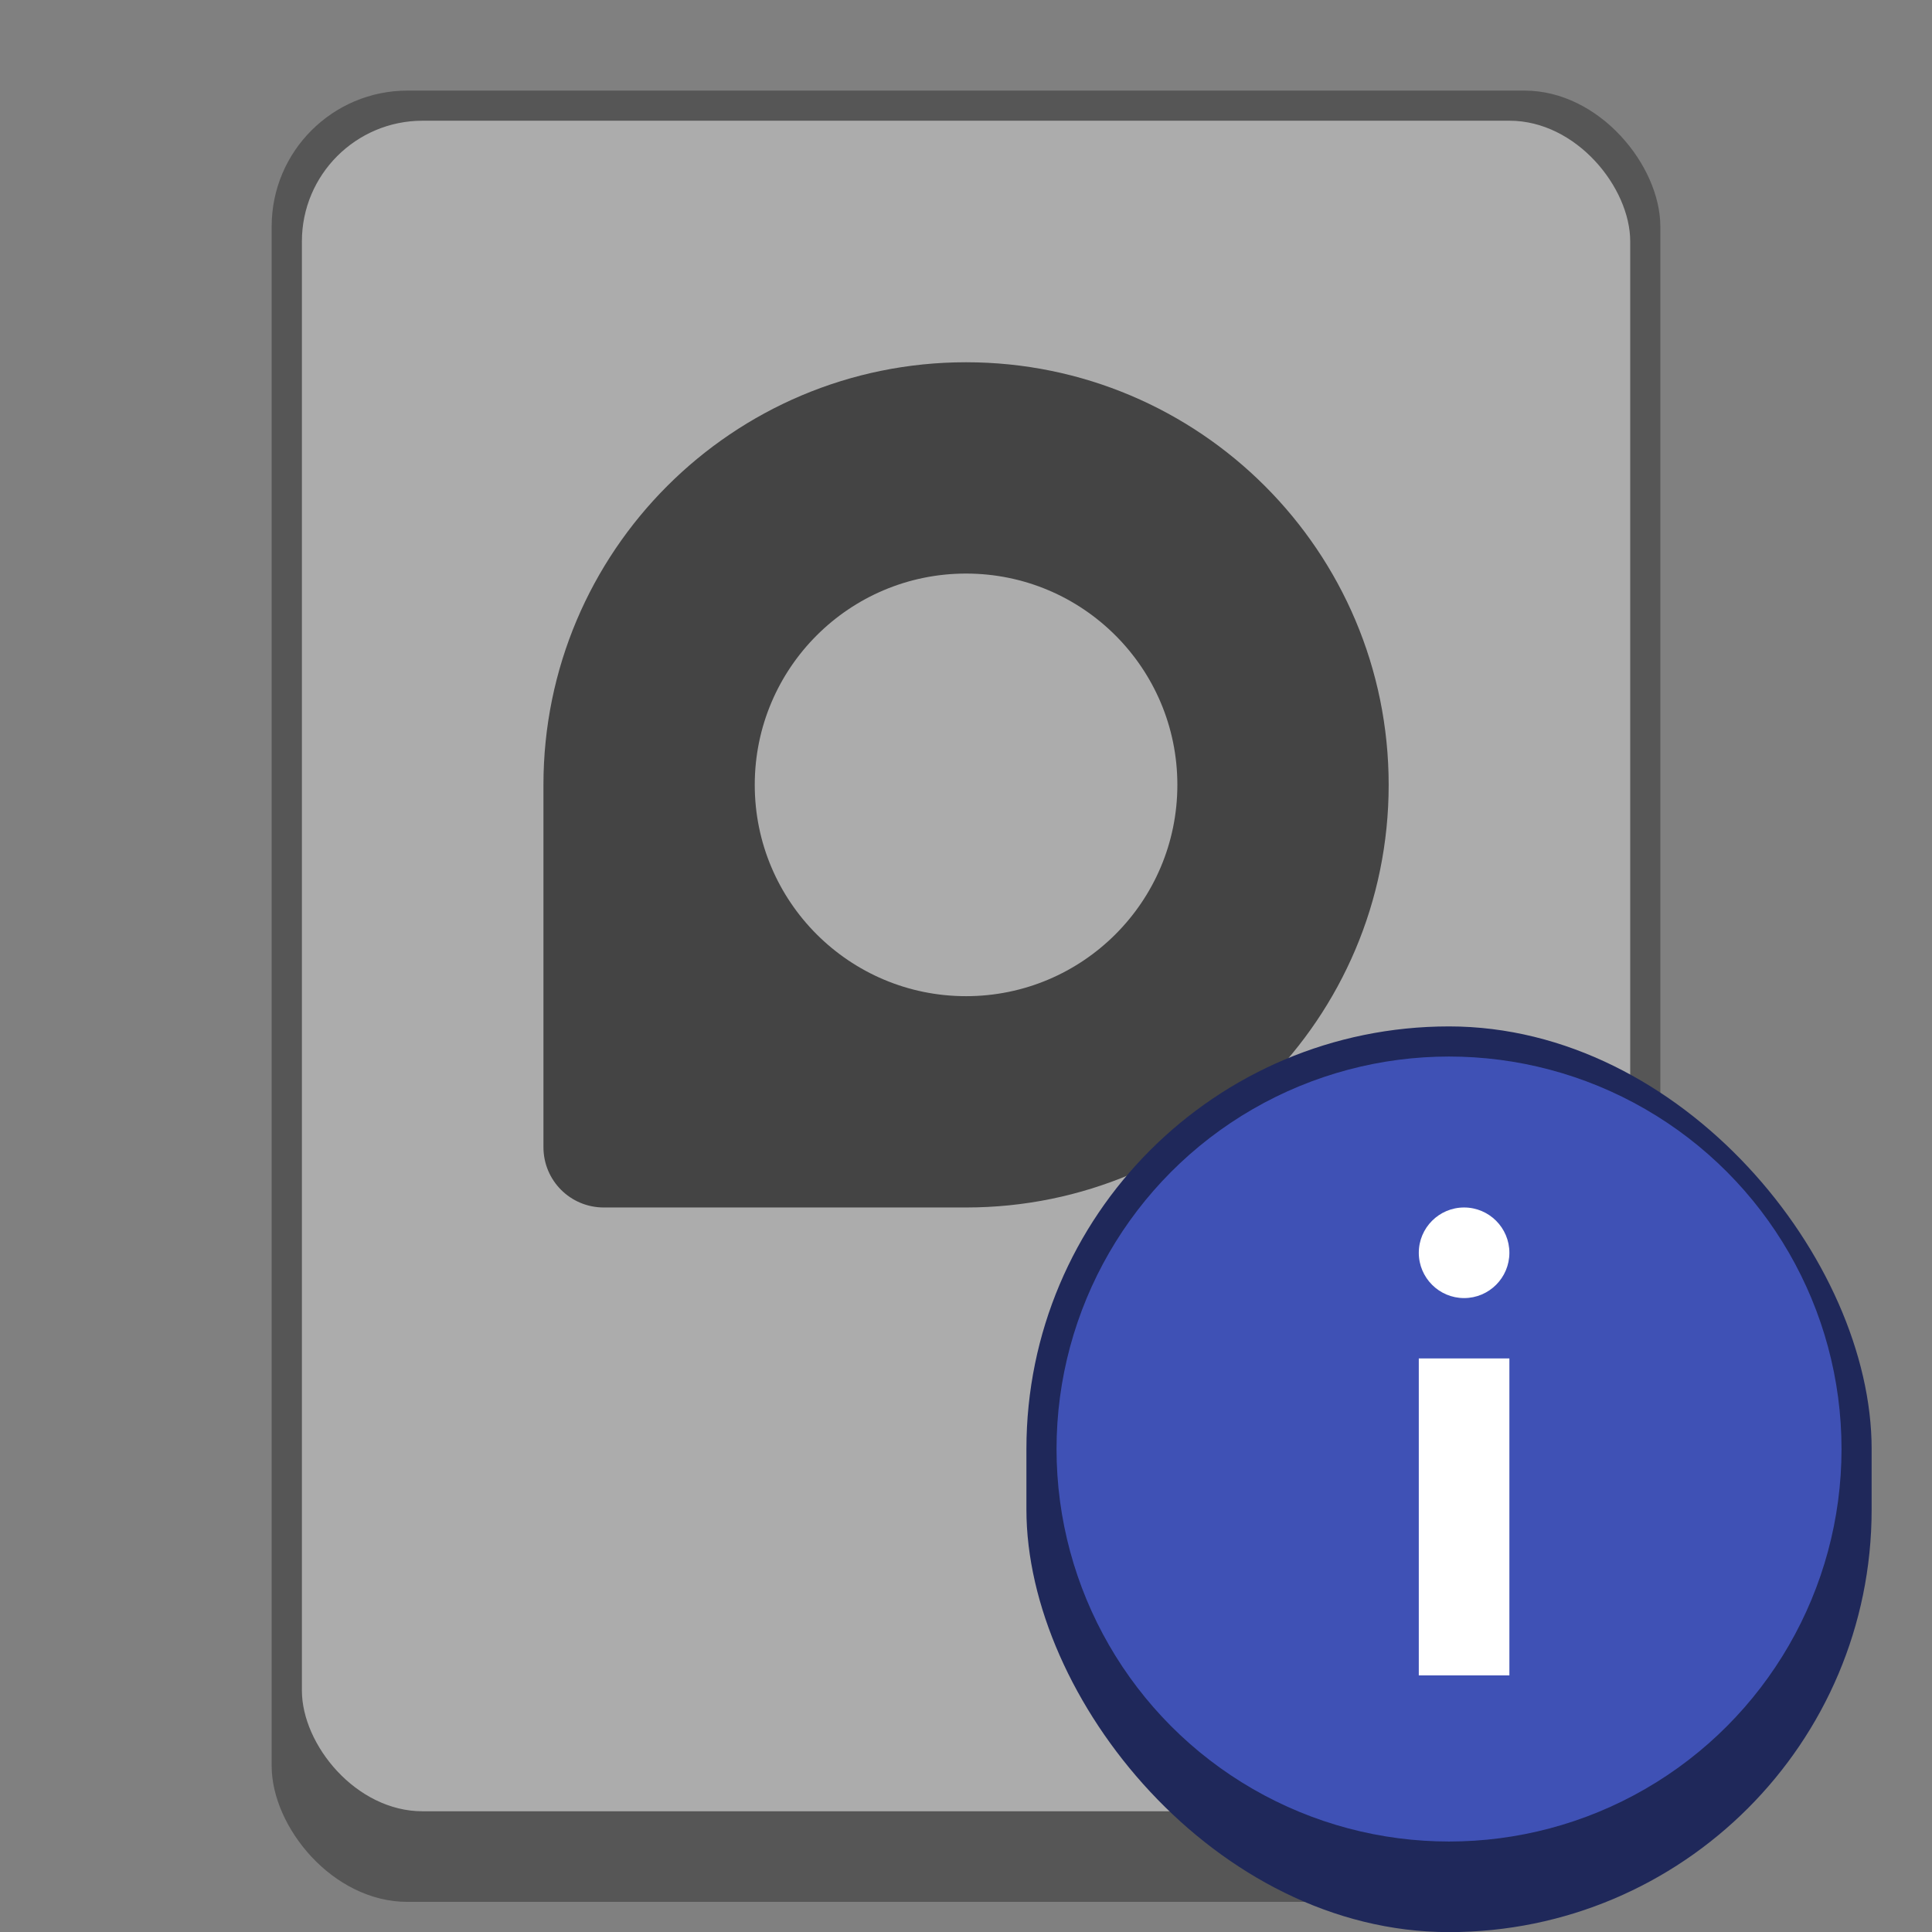 <?xml version="1.0" encoding="UTF-8" standalone="no"?>
<!-- Created with Inkscape (http://www.inkscape.org/) -->

<svg
   width="64"
   height="64"
   viewBox="0 0 16.933 16.933"
   version="1.1"
   id="svg5"
   inkscape:version="1.2 (dc2aedaf03, 2022-05-15)"
   sodipodi:docname="preferences-smart-status.svg"
   xmlns:inkscape="http://www.inkscape.org/namespaces/inkscape"
   xmlns:sodipodi="http://sodipodi.sourceforge.net/DTD/sodipodi-0.dtd"
   xmlns="http://www.w3.org/2000/svg"
   xmlns:svg="http://www.w3.org/2000/svg">
  <rect x="0" y="0" width="16.933" height="16.933" fill="#808080" stroke="none"/>
  <sodipodi:namedview
     id="namedview7"
     pagecolor="#ffffff"
     bordercolor="#666666"
     borderopacity="1.0"
     inkscape:pageshadow="2"
     inkscape:pageopacity="0.0"
     inkscape:pagecheckerboard="0"
     inkscape:document-units="px"
     showgrid="false"
     units="px"
     height="48px"
     inkscape:zoom="12.5"
     inkscape:cx="32.12"
     inkscape:cy="51.2"
     inkscape:window-width="1920"
     inkscape:window-height="1014"
     inkscape:window-x="0"
     inkscape:window-y="0"
     inkscape:window-maximized="1"
     inkscape:current-layer="svg5"
     inkscape:showpageshadow="2"
     inkscape:deskcolor="#d1d1d1" />
  <defs
     id="defs2" />
  <rect
     style="opacity:1;fill:#565656;fill-opacity:1;stroke-width:0.265"
     id="rect845"
     width="12.171"
     height="15.875"
     x="2.381"
     y="0.794"
     ry="1.191" />
  <rect
     style="opacity:1;fill:#acacac;fill-opacity:1;stroke-width:0.265"
     id="rect1249"
     width="11.642"
     height="14.817"
     x="2.646"
     y="1.058"
     ry="1.058" />
  <path
     d="m 8.467,3.175 c -2.046,0 -3.704,1.658 -3.704,3.704 v 3.175 c 0,0.293 0.236,0.529 0.529,0.529 h 3.175 c 2.046,0 3.704,-1.658 3.704,-3.704 0,-2.046 -1.658,-3.704 -3.704,-3.704 z"
     style="fill:#444444;fill-opacity:1;stroke-width:0.265"
     id="path977" />
  <circle
     style="opacity:1;fill:#acacac;fill-opacity:1;stroke-width:0.265"
     id="path6387"
     cx="8.467"
     cy="6.879"
     r="1.852" />
  <rect
     style="fill:#1f285a;fill-opacity:1;stroke-width:0.275"
     id="rect1324"
     width="7.408"
     height="7.938"
     x="8.996"
     y="8.996"
     ry="3.704" />
  <circle
     style="fill:#3f51b5;fill-opacity:1;stroke-width:0.265"
     id="path1692"
     cx="12.7"
     cy="12.7"
     r="3.44" />
  <path
     d="m 12.832,10.583 c -0.219,0 -0.397,0.178 -0.397,0.397 0,0.219 0.178,0.397 0.397,0.397 0.219,0 0.397,-0.178 0.397,-0.397 0,-0.219 -0.178,-0.397 -0.397,-0.397 z m -0.397,1.323 v 2.778 h 0.794 v -2.778 z"
     style="fill:#ffffff;stroke-width:0.397"
     id="path1191" />
</svg>
